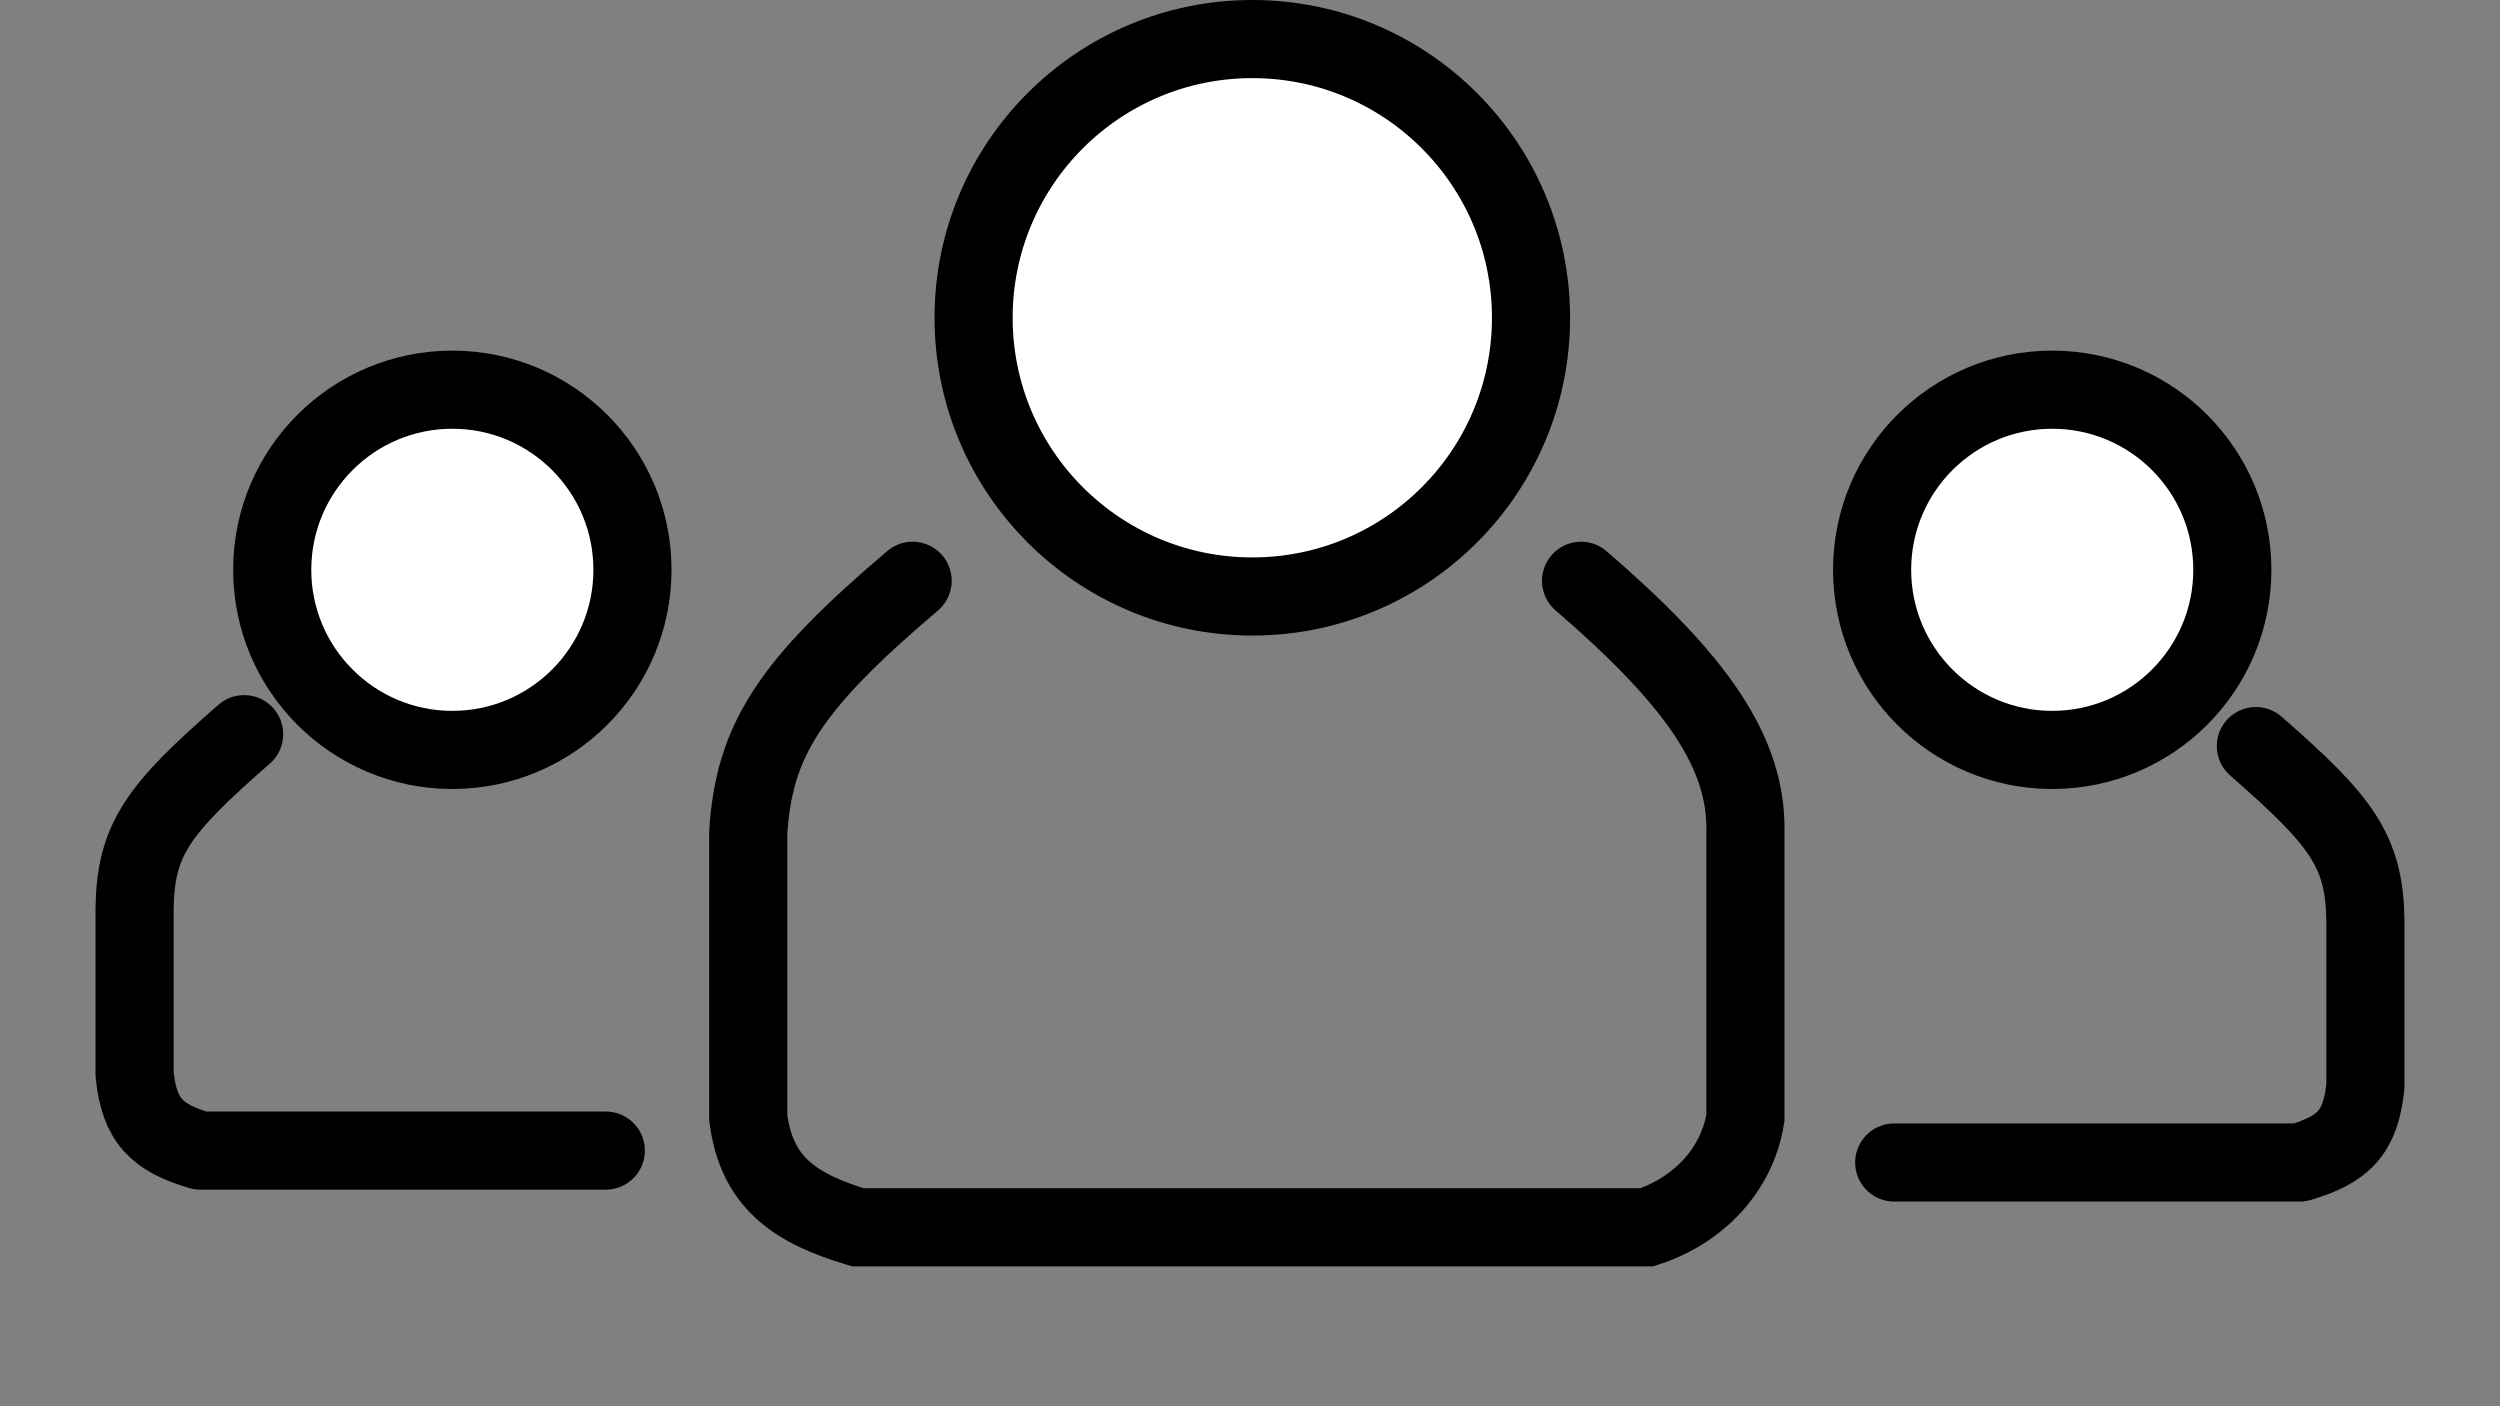 <svg width="64" height="36" viewBox="0 0 64 36" fill="none" xmlns="http://www.w3.org/2000/svg">
<rect x="0" y="0" width="64" height="36" fill="#808080" stroke="none"/>
<circle cx="32.059" cy="8.135" r="7.135" fill="white" stroke="black" stroke-width="2"/>
<circle cx="52.537" cy="14.587" r="4.611" fill="white" stroke="black" stroke-width="2"/>
<circle cx="11.58" cy="14.587" r="4.611" fill="white" stroke="black" stroke-width="2"/>
<path d="M23.363 14.868C20.214 17.54 19.3 18.953 19.155 21.32V28.614C19.37 30.286 20.358 30.935 21.96 31.419H42.158C43.452 31.002 44.469 29.972 44.683 28.614V21.32C44.731 19.263 43.429 17.415 40.475 14.868" stroke="black" stroke-width="2" stroke-linecap="round"/>
<path d="M6.25 18.795C4.044 20.721 3.465 21.483 3.445 23.284L3.445 27.491C3.566 28.704 4.021 29.126 5.128 29.455L15.508 29.455" stroke="black" stroke-width="2" stroke-linecap="round" stroke-linejoin="round"/>
<path d="M57.75 19.1C59.956 21.025 60.535 21.787 60.555 23.588L60.555 27.796C60.434 29.009 59.979 29.431 58.872 29.76L48.492 29.76" stroke="black" stroke-width="2" stroke-linecap="round" stroke-linejoin="round"/>
</svg>
